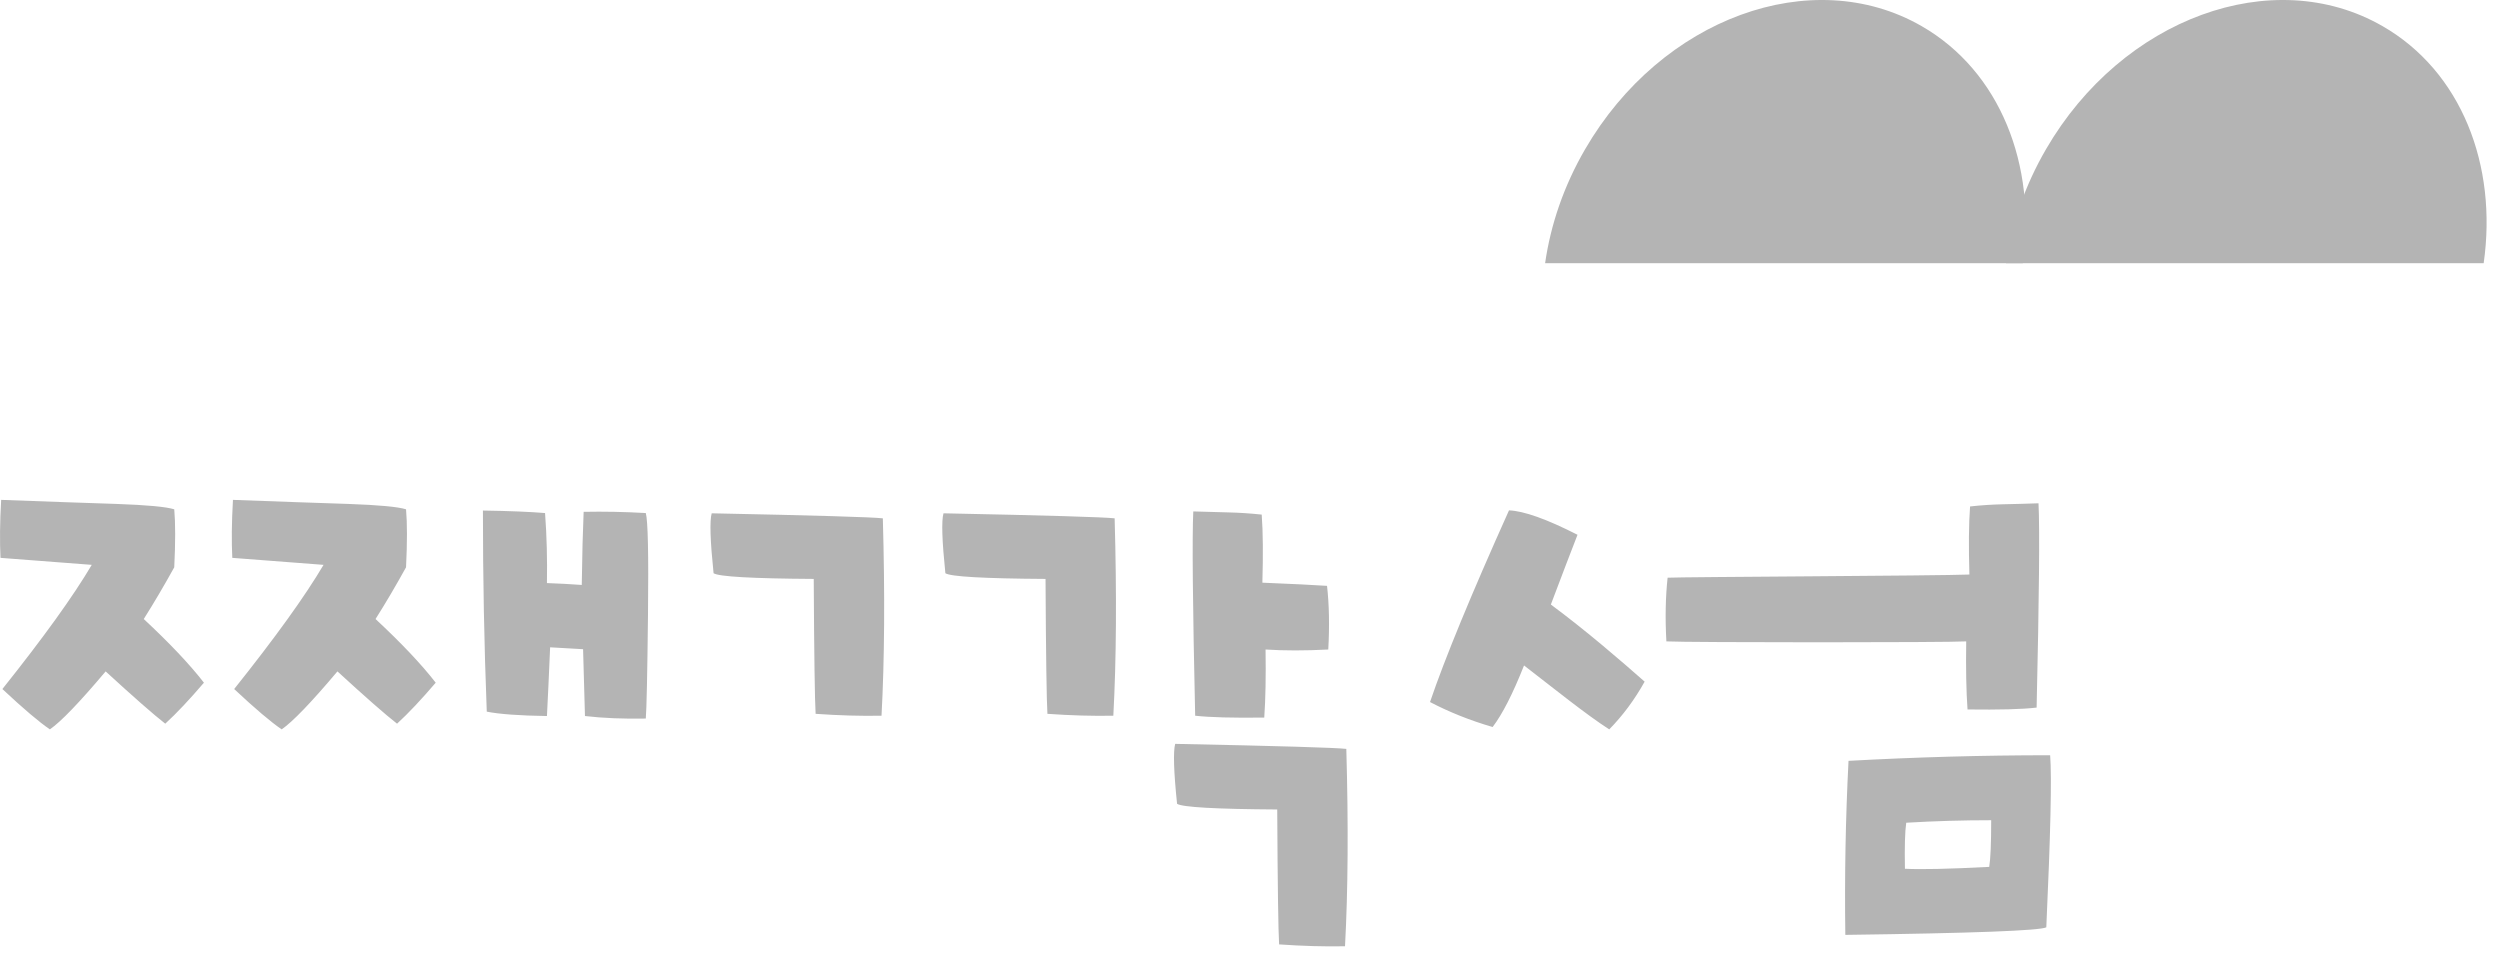 <svg xmlns="http://www.w3.org/2000/svg" width="186" height="71" fill="none" viewBox="0 0 186 71">
    <path fill="#B4B4B4" d="M142.963 1.94c-8.163-4.689-19.369-.587-25.026 9.155-1.594 2.74-2.573 5.639-2.981 8.489h35.539c1.034-7.285-1.667-14.273-7.532-17.644z"/>
    <path fill="#B4B4B4" d="M177.254 1.94c-8.164-4.689-19.37-.587-25.027 9.155-1.594 2.74-2.573 5.639-2.981 8.489h35.539c1.04-7.285-1.661-14.273-7.531-17.644zM35.929 37.984c1.983.03 3.522.096 4.623.187.128 1.719.17 3.455.14 5.21.882.03 1.746.078 2.591.139.03-2.25.08-4.066.14-5.44 1.509-.03 3.048 0 4.624.091.158.563.213 3.074.164 7.527-.049 4.46-.103 7.043-.164 7.763-1.667.03-3.176-.03-4.526-.188l-.14-4.973-2.452-.14c-.091 2.13-.17 3.83-.237 5.113-2.044-.03-3.535-.139-4.477-.326-.195-5.004-.286-9.996-.286-14.963zM10.695 46.055c1.916 1.785 3.413 3.364 4.477 4.737-1.07 1.253-2.025 2.27-2.877 3.05-.882-.69-2.36-1.985-4.435-3.89-1.952 2.317-3.333 3.75-4.149 4.313-.784-.532-1.964-1.53-3.534-3 3.048-3.819 5.268-6.898 6.65-9.24l-6.79-.52c-.06-1.186-.048-2.626.049-4.314 3.455.127 6.32.23 8.583.302 2.263.079 3.693.212 4.295.4.091 1.034.091 2.468 0 4.314-.76 1.373-1.515 2.656-2.269 3.848zM27.94 46.055c1.916 1.785 3.413 3.364 4.477 4.737-1.07 1.253-2.025 2.27-2.877 3.05-.882-.69-2.36-1.985-4.435-3.89-1.952 2.317-3.333 3.75-4.148 4.313-.785-.532-1.965-1.53-3.535-3 3.048-3.819 5.268-6.898 6.65-9.24l-6.79-.52c-.06-1.186-.048-2.626.049-4.314 3.455.127 6.32.23 8.584.302 2.262.079 3.692.212 4.294.4.091 1.034.091 2.468 0 4.314-.76 1.373-1.514 2.656-2.269 3.848zM87.434 55.343c7.732.157 11.978.284 12.732.375.159 5.627.128 10.522-.097 14.684-1.539.03-3.175-.018-4.903-.139-.06-.968-.11-4.314-.14-10.038-4.593-.03-7.075-.17-7.452-.423-.25-2.408-.292-3.897-.14-4.46zM88.78 38.05c.942.03 1.812.055 2.615.073.803.018 1.624.073 2.476.163.097 1.313.11 3.001.049 5.065 2.202.09 3.802.169 4.811.236.159 1.41.19 2.988.092 4.737-1.728.09-3.285.09-4.666 0 .03 2.003 0 3.69-.097 5.064-2.36.03-4.07-.018-5.14-.139-.183-8.223-.232-13.293-.14-15.199zM70.197 38.19c7.731.157 11.977.284 12.732.374.158 5.627.128 10.522-.097 14.685-1.54.03-3.176-.018-4.904-.14-.06-.967-.11-4.313-.14-10.037-4.592-.03-7.074-.17-7.452-.424-.249-2.408-.298-3.896-.14-4.459zM52.95 38.19c7.732.157 11.978.284 12.733.374.158 5.627.127 10.522-.098 14.685-1.539.03-3.175-.018-4.903-.14-.06-.967-.11-4.313-.14-10.037-4.593-.03-7.075-.17-7.452-.424-.25-2.408-.298-3.896-.14-4.459zM152.531 56.19c.128 1.627.03 5.893-.286 12.802-.474.248-5.457.436-14.953.563-.061-4.344.019-8.664.238-12.948 4.939-.272 9.94-.417 15.001-.417zm-4.386 4.834c-2.075 0-4.179.06-6.321.187-.097.66-.127 1.797-.097 3.425 1.162.06 3.255.018 6.272-.14.097-.598.146-1.754.146-3.472zM151.524 52.644c-1.071.127-2.78.17-5.14.14-.098-1.374-.128-3.062-.098-5.065-1.381.09-20.58.09-22.307 0-.098-1.749-.061-3.328.091-4.738 1.004-.06 20.251-.139 22.453-.236-.06-2.063-.048-3.751.049-5.064.852-.097 1.673-.145 2.476-.163.803-.019 1.673-.037 2.616-.073.097 1.906.048 6.976-.14 15.199zM112.269 37.971c1.101.043 2.804.648 5.098 1.816-.469 1.204-1.132 2.934-1.983 5.19 2.664 1.973 5.268 4.23 6.977 5.737-.736 1.325-1.612 2.51-2.634 3.552-1.758-1.132-4.149-3.068-6.339-4.756-.833 2.105-1.612 3.63-2.336 4.58-1.679-.49-3.236-1.113-4.659-1.858 1.101-3.236 3.059-7.992 5.876-14.26z"/>
</svg>
